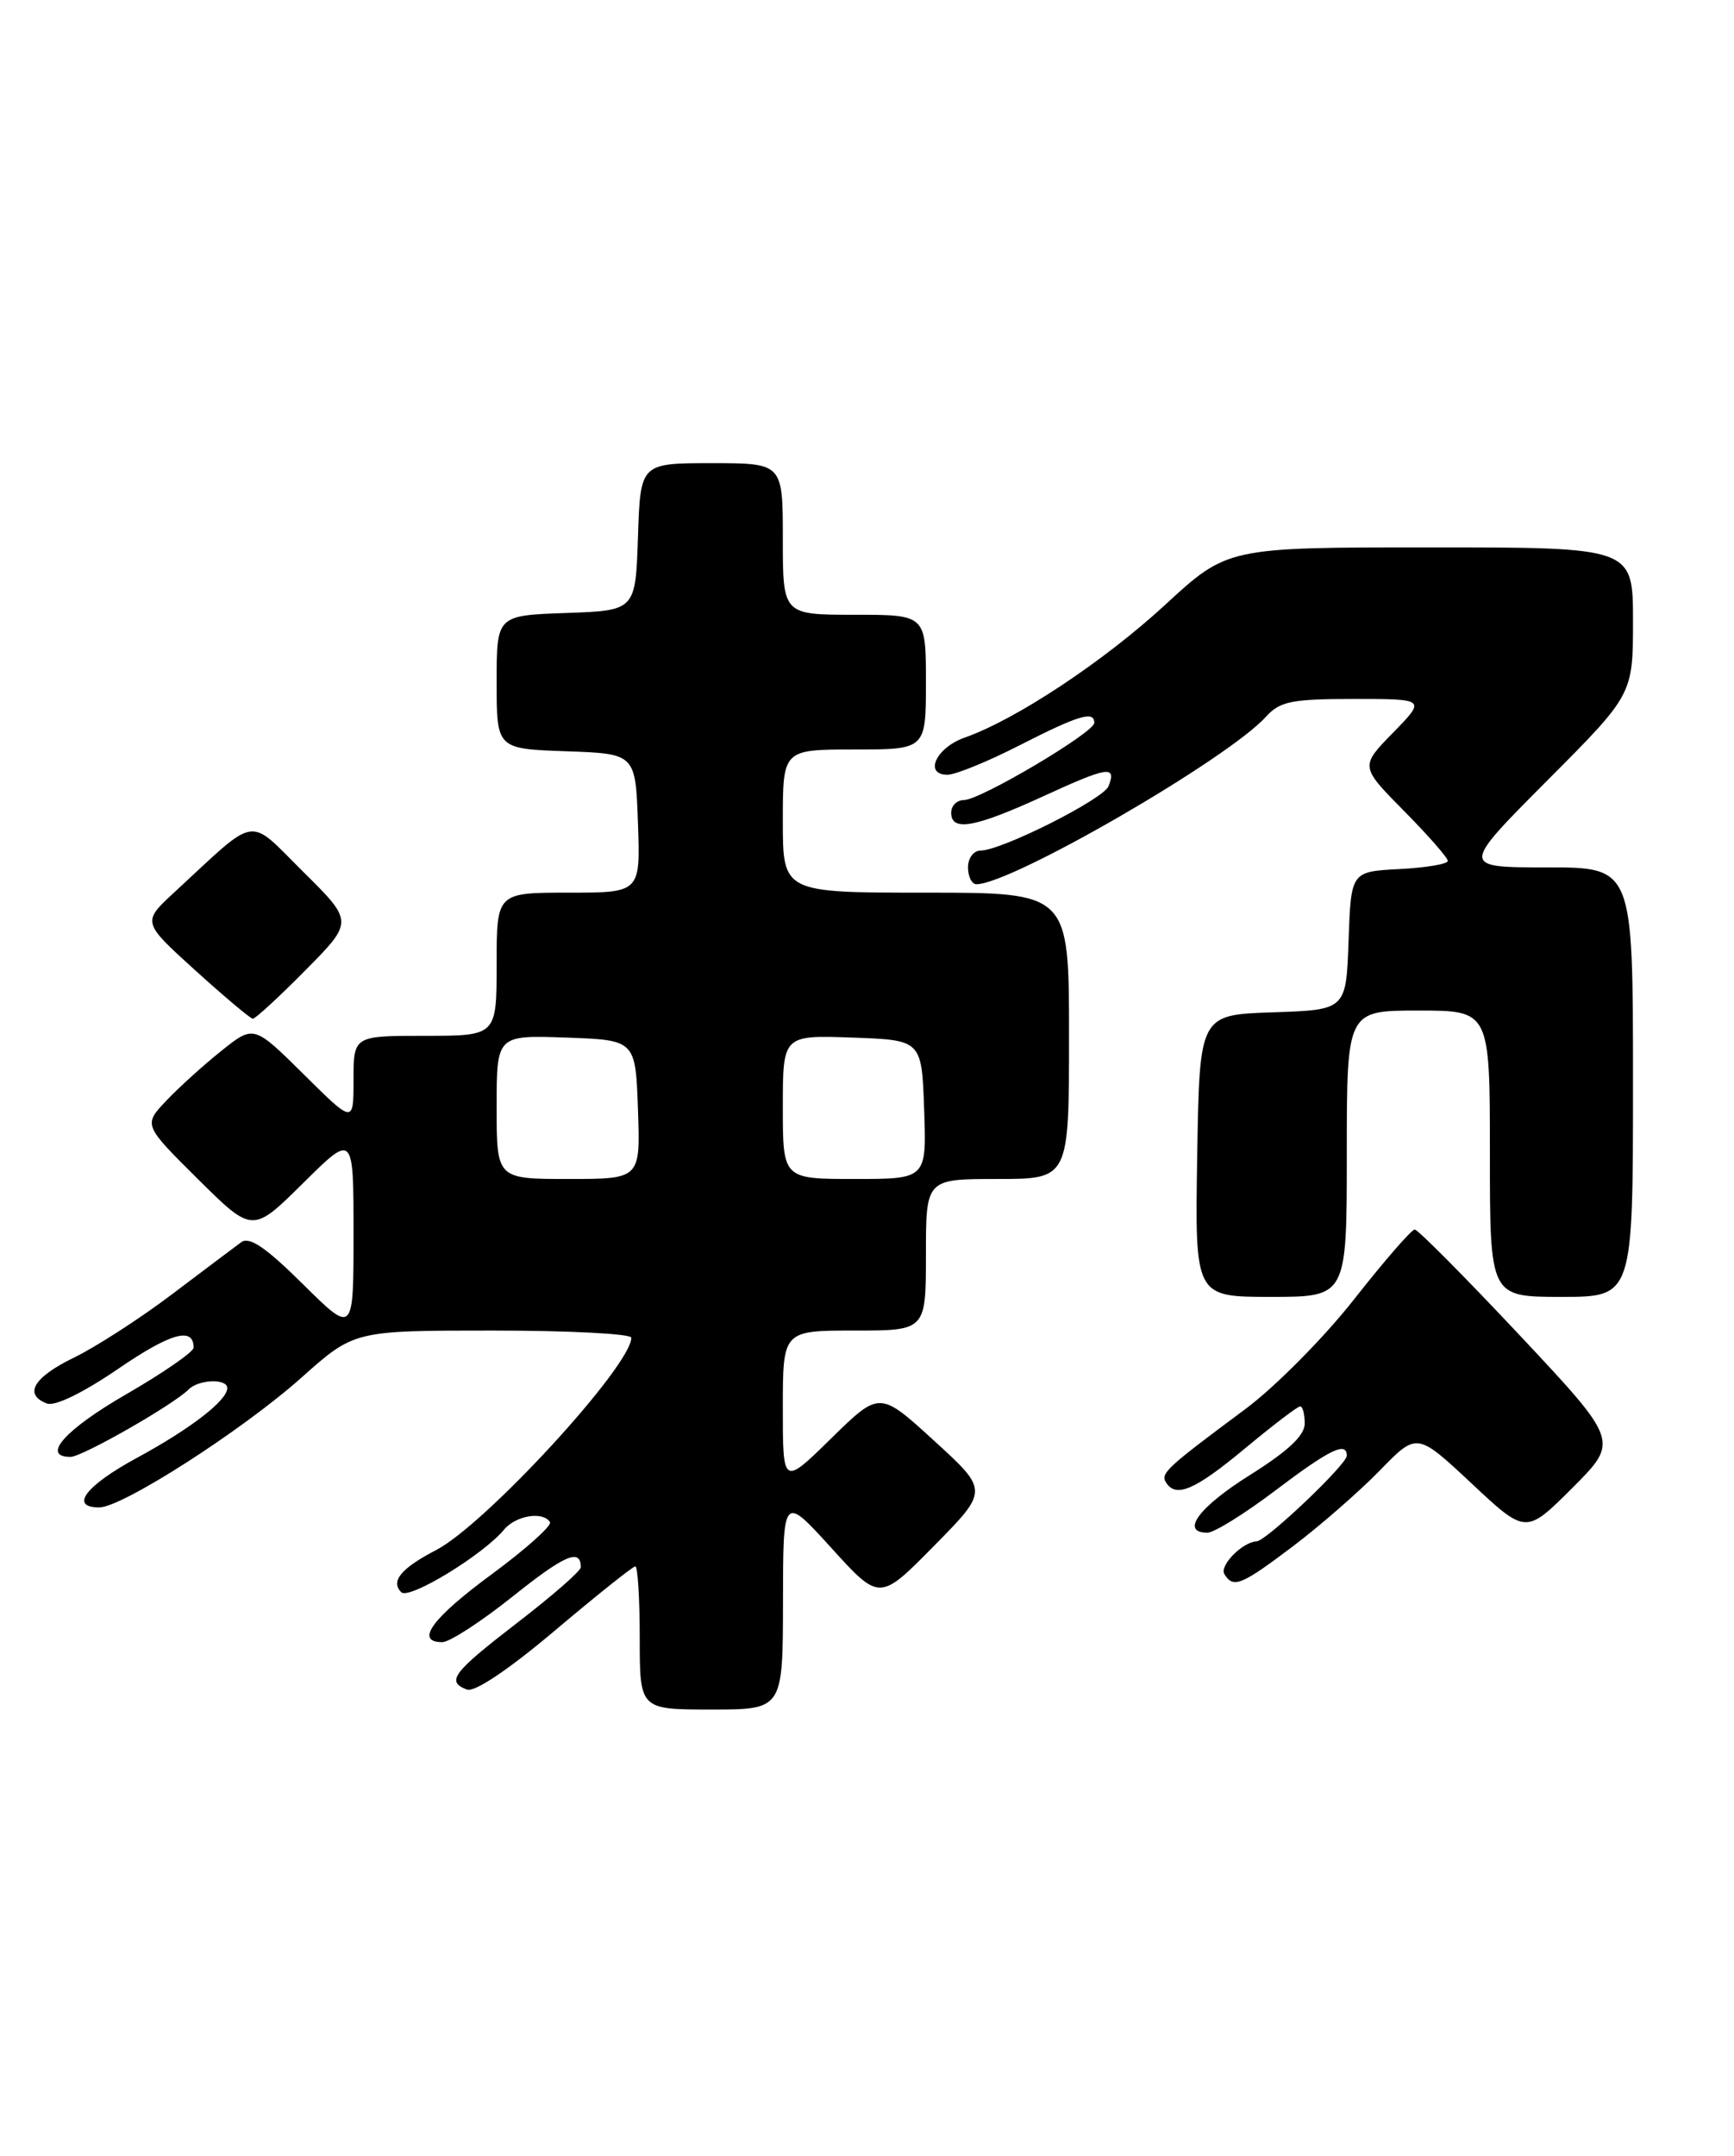 <?xml version="1.0" encoding="UTF-8" standalone="no"?>
<!DOCTYPE svg PUBLIC "-//W3C//DTD SVG 1.1//EN" "http://www.w3.org/Graphics/SVG/1.1/DTD/svg11.dtd" >
<svg xmlns="http://www.w3.org/2000/svg" xmlns:xlink="http://www.w3.org/1999/xlink" version="1.1" viewBox="0 0 206 256">
 <g >
 <path fill="currentColor"
d=" M 93.02 190.25 C 93.03 177.50 93.03 177.50 98.77 183.82 C 104.50 190.13 104.50 190.13 110.97 183.56 C 117.45 176.99 117.45 176.99 110.97 171.08 C 104.50 165.17 104.50 165.17 98.75 170.80 C 93.00 176.44 93.00 176.44 93.00 167.22 C 93.00 158.00 93.00 158.00 101.50 158.00 C 110.00 158.00 110.00 158.00 110.00 149.00 C 110.00 140.00 110.00 140.00 118.50 140.00 C 127.00 140.00 127.00 140.00 127.00 123.00 C 127.00 106.00 127.00 106.00 110.00 106.00 C 93.00 106.00 93.00 106.00 93.00 97.50 C 93.00 89.00 93.00 89.00 101.50 89.00 C 110.00 89.00 110.00 89.00 110.00 81.00 C 110.00 73.00 110.00 73.00 101.50 73.00 C 93.00 73.00 93.00 73.00 93.00 64.00 C 93.00 55.00 93.00 55.00 84.54 55.00 C 76.08 55.00 76.08 55.00 75.79 63.75 C 75.50 72.50 75.50 72.50 67.25 72.79 C 59.00 73.08 59.00 73.08 59.00 81.00 C 59.00 88.92 59.00 88.92 67.25 89.21 C 75.50 89.50 75.50 89.50 75.79 97.75 C 76.08 106.00 76.08 106.00 67.54 106.00 C 59.00 106.00 59.00 106.00 59.00 114.50 C 59.00 123.00 59.00 123.00 50.50 123.00 C 42.00 123.00 42.00 123.00 42.00 128.22 C 42.00 133.44 42.00 133.44 36.08 127.57 C 30.15 121.71 30.15 121.71 26.33 124.76 C 24.22 126.44 21.27 129.11 19.76 130.70 C 17.03 133.58 17.03 133.58 23.51 140.01 C 30.00 146.44 30.00 146.44 36.00 140.50 C 42.00 134.56 42.00 134.56 42.00 146.50 C 42.00 158.44 42.00 158.44 35.98 152.48 C 31.53 148.08 29.62 146.79 28.64 147.52 C 27.91 148.06 24.21 150.84 20.41 153.71 C 16.61 156.58 11.38 159.95 8.79 161.21 C 3.98 163.55 2.77 165.59 5.57 166.66 C 6.51 167.03 9.85 165.40 14.03 162.55 C 20.29 158.27 23.00 157.51 23.00 160.03 C 23.00 160.53 19.40 163.02 15.00 165.56 C 7.72 169.76 4.84 173.00 8.38 173.00 C 9.76 173.00 20.57 166.83 22.41 164.99 C 23.61 163.79 27.00 163.67 27.00 164.83 C 27.00 166.30 22.64 169.66 16.26 173.12 C 10.17 176.42 8.21 179.00 11.79 179.00 C 14.53 179.00 28.80 169.84 35.82 163.58 C 42.08 158.00 42.08 158.00 58.54 158.00 C 67.59 158.00 75.00 158.38 75.00 158.85 C 75.00 162.18 57.68 181.02 51.82 184.06 C 47.64 186.23 46.37 187.77 47.67 189.07 C 48.60 190.00 57.39 184.64 59.89 181.63 C 61.29 179.95 64.53 179.43 65.34 180.75 C 65.59 181.16 62.47 183.95 58.40 186.95 C 51.30 192.17 49.25 195.00 52.55 195.00 C 53.41 195.00 57.18 192.55 60.94 189.55 C 67.11 184.62 69.00 183.82 69.00 186.11 C 69.00 186.54 65.62 189.49 61.50 192.66 C 53.75 198.63 52.97 199.67 55.47 200.63 C 56.38 200.98 60.40 198.28 65.95 193.60 C 70.90 189.42 75.19 186.00 75.48 186.00 C 75.76 186.00 76.00 189.82 76.00 194.50 C 76.00 203.00 76.00 203.00 84.50 203.00 C 93.00 203.00 93.00 203.00 93.02 190.25 Z  M 153.65 183.58 C 156.87 181.14 161.49 177.11 163.92 174.62 C 168.33 170.08 168.33 170.08 174.81 176.14 C 181.28 182.20 181.28 182.20 186.81 176.67 C 192.34 171.14 192.34 171.14 180.55 158.57 C 174.06 151.66 168.44 146.00 168.07 146.00 C 167.69 146.00 164.46 149.72 160.88 154.27 C 157.29 158.84 151.49 164.69 147.94 167.33 C 138.58 174.28 137.85 174.95 138.52 176.03 C 139.69 177.92 141.96 176.94 147.90 172.00 C 151.21 169.25 154.16 167.00 154.46 167.00 C 154.76 167.00 155.00 167.92 155.00 169.04 C 155.00 170.46 153.04 172.30 148.50 175.15 C 142.40 178.97 140.17 182.00 143.45 182.00 C 144.24 182.00 147.87 179.75 151.50 177.00 C 157.96 172.11 160.00 171.12 160.00 172.86 C 160.00 173.90 150.43 182.99 149.29 183.03 C 147.61 183.10 144.83 185.92 145.46 186.93 C 146.52 188.64 147.47 188.25 153.65 183.58 Z  M 160.00 137.00 C 160.00 120.00 160.00 120.00 168.50 120.00 C 177.00 120.00 177.00 120.00 177.00 137.00 C 177.00 154.00 177.00 154.00 185.50 154.00 C 194.00 154.00 194.00 154.00 194.00 128.50 C 194.00 103.00 194.00 103.00 183.77 103.00 C 173.54 103.00 173.54 103.00 183.77 92.73 C 194.00 82.47 194.00 82.47 194.00 73.73 C 194.00 65.00 194.00 65.00 169.91 65.00 C 145.82 65.00 145.82 65.00 138.40 71.84 C 131.10 78.56 120.69 85.45 114.60 87.59 C 111.21 88.78 109.72 92.00 112.56 92.00 C 113.50 92.00 117.36 90.43 121.13 88.50 C 128.17 84.91 130.00 84.37 130.00 85.84 C 130.00 86.98 116.46 95.00 114.53 95.00 C 113.69 95.00 113.00 95.67 113.00 96.50 C 113.00 98.79 115.79 98.29 123.97 94.54 C 131.64 91.02 132.65 90.86 131.70 93.35 C 131.10 94.90 118.97 101.00 116.50 101.00 C 115.67 101.00 115.00 101.89 115.00 103.00 C 115.00 104.10 115.45 105.00 116.00 105.00 C 120.14 105.00 145.85 90.13 150.41 85.10 C 152.06 83.28 153.44 83.00 160.86 83.00 C 169.41 83.00 169.41 83.00 165.49 87.01 C 161.58 91.01 161.58 91.01 166.79 96.29 C 169.66 99.19 172.00 101.86 172.00 102.23 C 172.00 102.60 169.41 103.04 166.25 103.20 C 160.50 103.50 160.50 103.50 160.21 111.71 C 159.92 119.92 159.92 119.92 151.21 120.21 C 142.50 120.50 142.50 120.50 142.23 137.25 C 141.95 154.00 141.95 154.00 150.98 154.00 C 160.00 154.00 160.00 154.00 160.00 137.00 Z  M 36.28 115.22 C 42.00 109.44 42.00 109.44 36.02 103.52 C 29.31 96.88 30.80 96.64 20.69 105.98 C 16.88 109.50 16.88 109.50 23.19 115.22 C 26.66 118.36 29.74 120.95 30.03 120.97 C 30.32 120.99 33.14 118.40 36.28 115.22 Z  M 59.00 131.46 C 59.00 122.92 59.00 122.92 67.25 123.21 C 75.50 123.50 75.50 123.50 75.79 131.75 C 76.08 140.00 76.08 140.00 67.54 140.00 C 59.00 140.00 59.00 140.00 59.00 131.46 Z  M 93.00 131.46 C 93.00 122.92 93.00 122.92 101.25 123.21 C 109.50 123.50 109.50 123.50 109.79 131.75 C 110.08 140.00 110.08 140.00 101.54 140.00 C 93.00 140.00 93.00 140.00 93.00 131.46 Z "/>
</g>
</svg>